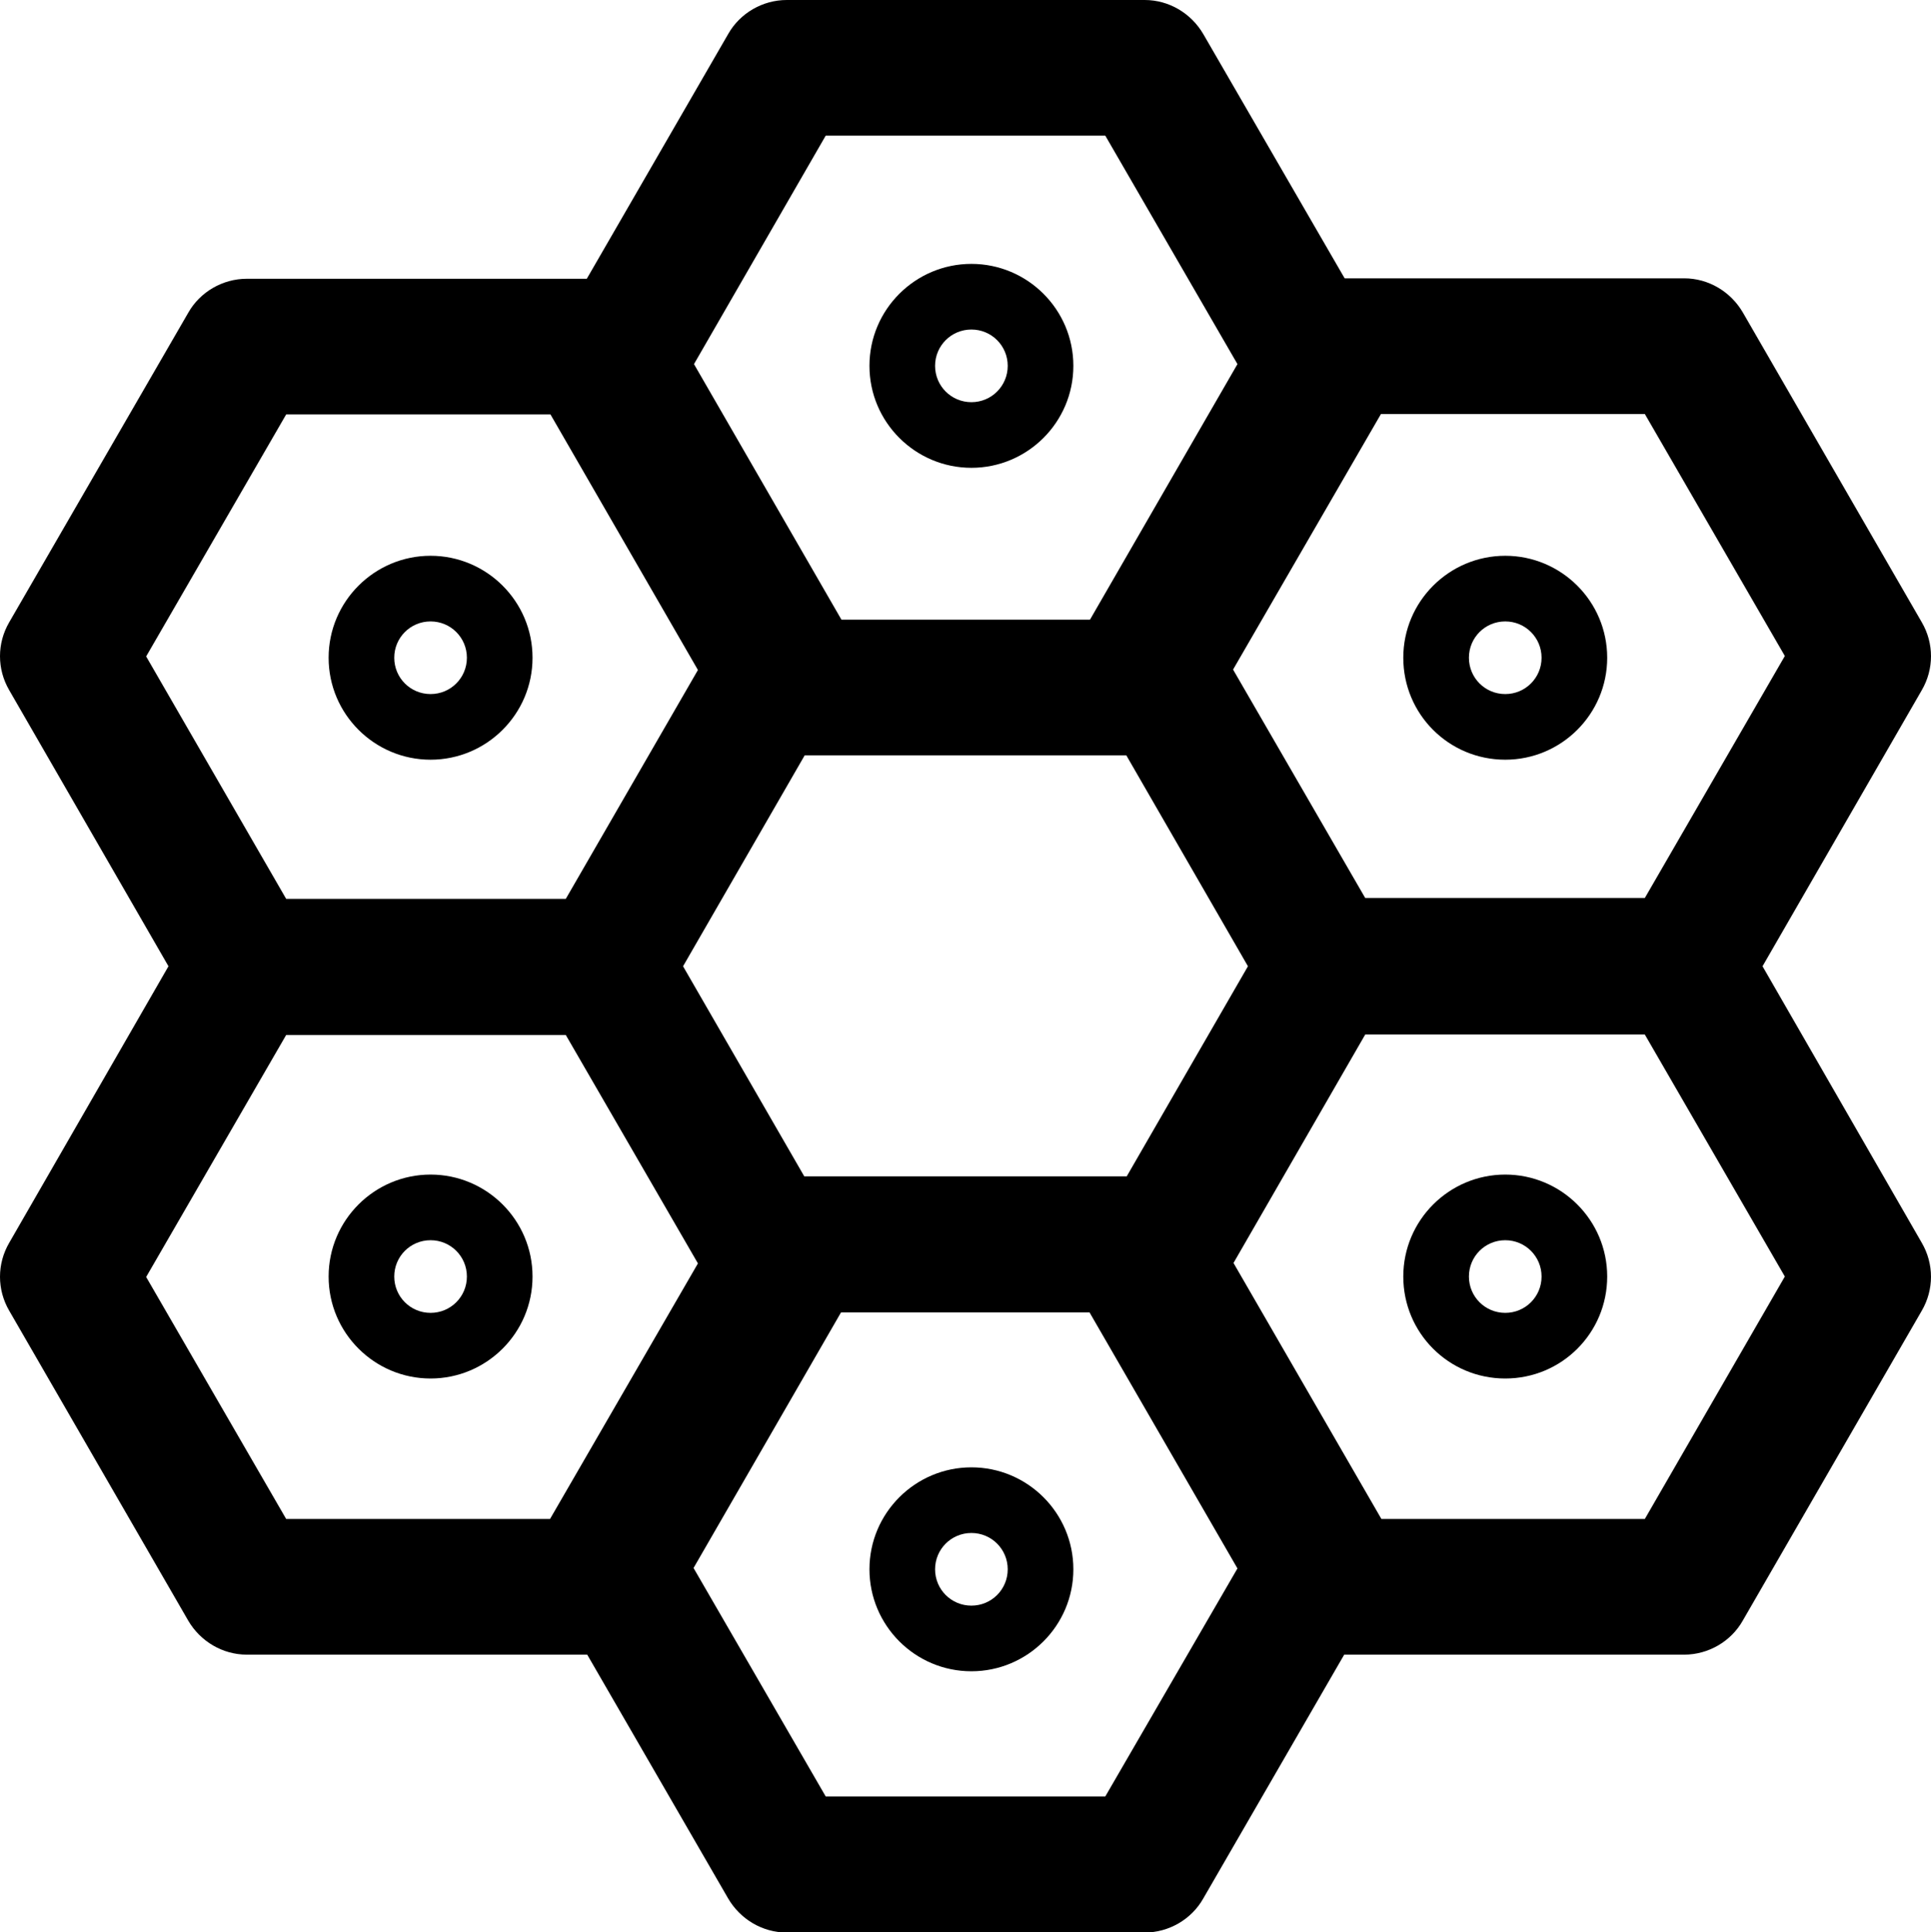 <?xml version="1.0" encoding="utf-8"?>
<!-- Generator: Adobe Illustrator 21.1.0, SVG Export Plug-In . SVG Version: 6.00 Build 0)  -->
<svg version="1.1" id="Layer_1" xmlns="http://www.w3.org/2000/svg" xmlns:xlink="http://www.w3.org/1999/xlink" x="0px" y="0px"
	 viewBox="0 0 441.3 441.5" style="enable-background:new 0 0 441.3 441.5;" xml:space="preserve">
<g>
	<path d="M402.8,220.8l36.4-63.1c2.8-4.8,2.8-10.7,0-15.5l-40.9-70.8c-2.8-4.8-7.9-7.8-13.4-7.8h-77.6L275,7.8
		C272.2,3,267.1,0,261.6,0h-81.8c-5.5,0-10.7,3-13.4,7.8l-32.3,55.9H56.4c-5.5,0-10.7,3-13.4,7.8L2.1,142.2
		c-2.8,4.8-2.8,10.7,0,15.5l36.4,63.1L2.1,284c-2.8,4.8-2.8,10.7,0,15.5L43,370.3c2.8,4.8,7.9,7.8,13.4,7.8h77.8l32.2,55.7
		c2.8,4.8,7.9,7.8,13.4,7.8h81.8c5.5,0,10.7-3,13.4-7.8l32.2-55.7h77.7c5.5,0,10.7-3,13.4-7.8l40.9-70.8c2.8-4.8,2.8-10.7,0-15.5
		L402.8,220.8z M315.6,94.6h60.3l32,55.3l-32,55.3H312l-30.2-52.2L315.6,94.6z M285.2,220.8l-27.7,48h-73.7l-27.7-48l27.8-48.2h73.5
		L285.2,220.8z M188.7,31h63.9l30.2,52.2l-33.7,58.4h-56.8l-33.7-58.4L188.7,31z M33.4,150l32-55.3h60.4l33.7,58.4l-30.2,52.3H65.4
		L33.4,150z M125.7,347.1H65.4l-32-55.3l32-55.3h63.9l30.2,52.2L125.7,347.1z M252.6,410.5h-63.9l-30.2-52.2l33.7-58.4H249
		l33.8,58.5L252.6,410.5z M375.9,347.1h-60.2l-33.8-58.5l30.1-52.2h63.9l32,55.3L375.9,347.1z"/>
	<path d="M98.4,173.6c12.8,0,23.3-10.4,23.3-23.3S111.2,127,98.4,127s-23.3,10.4-23.3,23.3S85.6,173.6,98.4,173.6z M98.4,142
		c4.6,0,8.3,3.7,8.3,8.3s-3.7,8.3-8.3,8.3s-8.3-3.7-8.3-8.3S93.8,142,98.4,142z"/>
	<path d="M222,106.9c12.8,0,23.3-10.4,23.3-23.3S234.8,60.3,222,60.3c-12.8,0-23.3,10.4-23.3,23.3S209.2,106.9,222,106.9z M222,75.3
		c4.6,0,8.3,3.7,8.3,8.3s-3.7,8.3-8.3,8.3c-4.6,0-8.3-3.7-8.3-8.3S217.4,75.3,222,75.3z"/>
	<path d="M222,335.3c-12.8,0-23.3,10.4-23.3,23.3c0,12.8,10.4,23.3,23.3,23.3c12.8,0,23.3-10.4,23.3-23.3
		C245.3,345.7,234.8,335.3,222,335.3z M222,366.9c-4.6,0-8.3-3.7-8.3-8.3s3.7-8.3,8.3-8.3c4.6,0,8.3,3.7,8.3,8.3
		S226.6,366.9,222,366.9z"/>
	<path d="M98.4,268.4c-12.8,0-23.3,10.4-23.3,23.3S85.6,315,98.4,315s23.3-10.4,23.3-23.3S111.2,268.4,98.4,268.4z M98.4,300
		c-4.6,0-8.3-3.7-8.3-8.3s3.7-8.3,8.3-8.3s8.3,3.7,8.3,8.3S103,300,98.4,300z"/>
	<path d="M344,173.6c12.8,0,23.3-10.4,23.3-23.3S356.8,127,344,127s-23.3,10.4-23.3,23.3S331.1,173.6,344,173.6z M344,142
		c4.6,0,8.3,3.7,8.3,8.3s-3.7,8.3-8.3,8.3s-8.3-3.7-8.3-8.3S339.4,142,344,142z"/>
	<path d="M344,268.4c-12.8,0-23.3,10.4-23.3,23.3S331.1,315,344,315s23.3-10.4,23.3-23.3S356.8,268.4,344,268.4z M344,300
		c-4.6,0-8.3-3.7-8.3-8.3s3.7-8.3,8.3-8.3s8.3,3.7,8.3,8.3S348.6,300,344,300z"/>
</g>
</svg>
